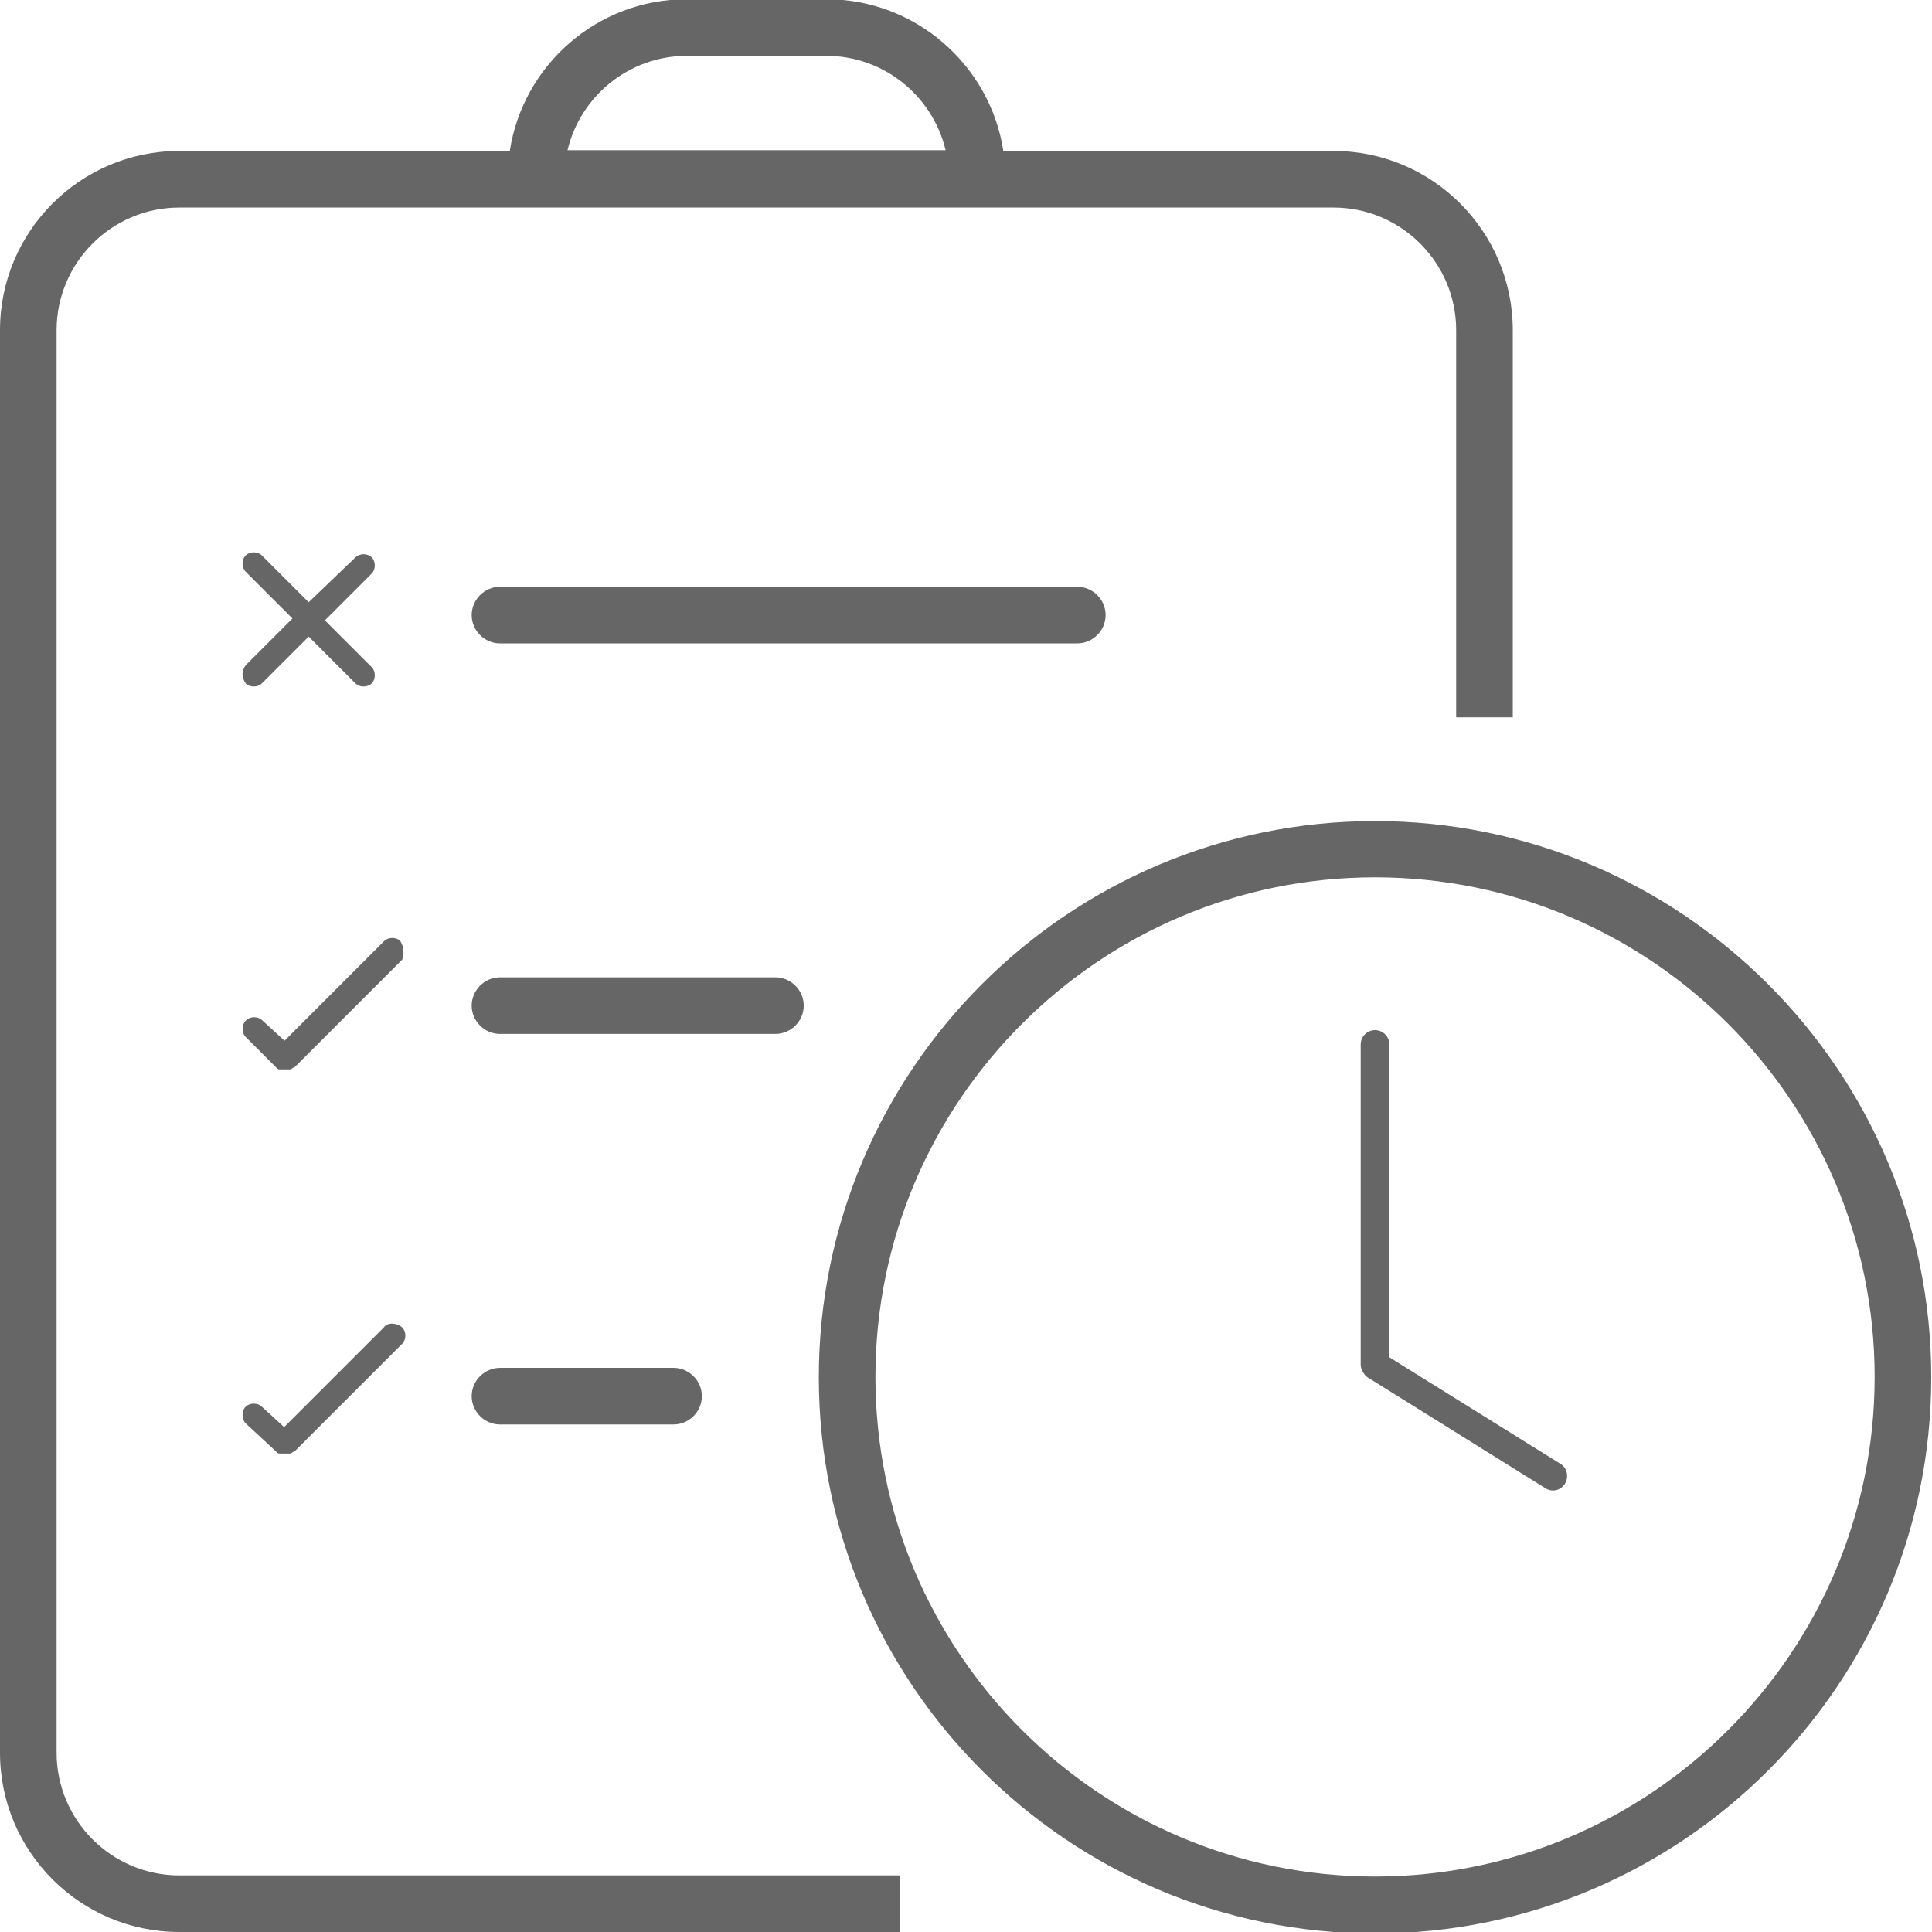 <?xml version="1.0" encoding="utf-8"?>
<!-- Generator: Adobe Illustrator 19.0.0, SVG Export Plug-In . SVG Version: 6.00 Build 0)  -->
<svg version="1.1" id="Layer_1" xmlns="http://www.w3.org/2000/svg" xmlns:xlink="http://www.w3.org/1999/xlink" x="0px" y="0px"
	 width="512px" height="512px" viewBox="0 0 512 512" enable-background="new 0 0 512 512" xml:space="preserve">
<g id="XMLID_6_">
	<path id="XMLID_16_" fill="#666666" d="M364.4,217.6C283.1,217.6,217,283.7,217,365s66.1,147.4,147.4,147.4S511.8,446.3,511.8,365
		S445.6,217.6,364.4,217.6z M364.4,497.3c-73,0-132.4-59.4-132.4-132.4s59.4-132.4,132.4-132.4s132.4,59.4,132.4,132.4
		S437.4,497.3,364.4,497.3z"/>
	<path id="XMLID_25_" fill="#666666" d="M15,464.5v-377C15,69.6,29.6,55,47.5,55h305.9c17.9,0,32.5,14.6,32.5,32.5v102.6h15V87.5
		c0-26.2-21.3-47.5-47.5-47.5h-87.5C262.4,17.3,242.7-0.2,219-0.2h-37c-23.7,0-43.4,17.4-46.9,40.2H47.5C21.3,40,0,61.3,0,87.5v377
		C0,490.7,21.3,512,47.5,512h190.9v-15H47.5C29.6,497,15,482.4,15,464.5z M182,14.8h37c15.3,0,28.2,10.7,31.6,25H150.4
		C153.8,25.5,166.7,14.8,182,14.8z"/>
	<path id="XMLID_26_" fill="#666666" d="M132.5,362.5c-4.1,0-7.5,3.4-7.5,7.5s3.4,7.5,7.5,7.5h46c4.1,0,7.5-3.4,7.5-7.5
		s-3.4-7.5-7.5-7.5H132.5z"/>
	<path id="XMLID_27_" fill="#666666" d="M293,163c0-4.1-3.4-7.5-7.5-7.5h-153c-4.1,0-7.5,3.4-7.5,7.5s3.4,7.5,7.5,7.5h153
		C289.6,170.5,293,167.1,293,163z"/>
	<path id="XMLID_28_" fill="#666666" d="M213,266.5c0-4.1-3.4-7.5-7.5-7.5h-73c-4.1,0-7.5,3.4-7.5,7.5s3.4,7.5,7.5,7.5h73
		C209.6,274,213,270.6,213,266.5z"/>
	<path id="XMLID_29_" fill="#666666" d="M65.1,181.1c1.1,1.1,3.2,1.1,4.3,0l12.4-12.4l12.4,12.4c1.1,1.1,3.2,1.1,4.3,0
		c1.1-1.1,1.1-3.2,0-4.3l-12.4-12.4L98.5,152c1.1-1.1,1.1-3.2,0-4.3s-3.2-1.1-4.3,0l-12.4,11.9l-12.4-12.4c-1.1-1.1-3.2-1.1-4.3,0
		c-1.1,1.1-1.1,3.2,0,4.3l12.4,12.4l-12.4,12.4C64,177.8,64,179.4,65.1,181.1z"/>
	<path id="XMLID_30_" fill="#666666" d="M65.1,377.2l8.1,7.5c0.5,0.5,0.5,0.5,1.1,0.5s0.5,0,1.1,0c0,0,0,0,0.5,0h0.5h0.5
		c0.5,0,0.5-0.5,1.1-0.5l28.6-28.6c1.1-1.1,1.1-3.2,0-4.3c-1.1-1.1-3.8-1.6-4.9,0l-26.4,26.4l-5.9-5.4c-1.1-1.1-3.2-1.1-4.3,0
		S64,376.1,65.1,377.2z"/>
	<path id="XMLID_31_" fill="#666666" d="M65.1,274.8l8.1,8.1c0.5,0.5,0.5,0.5,1.1,0.5s0.5,0,1.1,0c0,0,0,0,0.5,0h0.5h0.5
		c0.5,0,0.5-0.5,1.1-0.5l28.6-28.6c0.5-1.6,0.5-3.2-0.5-4.9c-1.1-1.1-3.2-1.1-4.3,0l-26.4,26.4l-5.9-5.4c-1.1-1.1-3.2-1.1-4.3,0
		C64,271.6,64,273.7,65.1,274.8z"/>
	<path id="XMLID_32_" fill="#666666" d="M413.8,388.1l-45.6-28.4v-82.9c0-2.1-1.7-3.8-3.8-3.8s-3.8,1.7-3.8,3.8v84.8
		c0,0.7,0.2,1.4,0.6,2c0.3,0.5,0.6,1,1.2,1.4l47,29.3c1.7,1.2,4,0.8,5.2-0.9l0,0C415.8,391.6,415.4,389.3,413.8,388.1z"/>
</g>
</svg>
